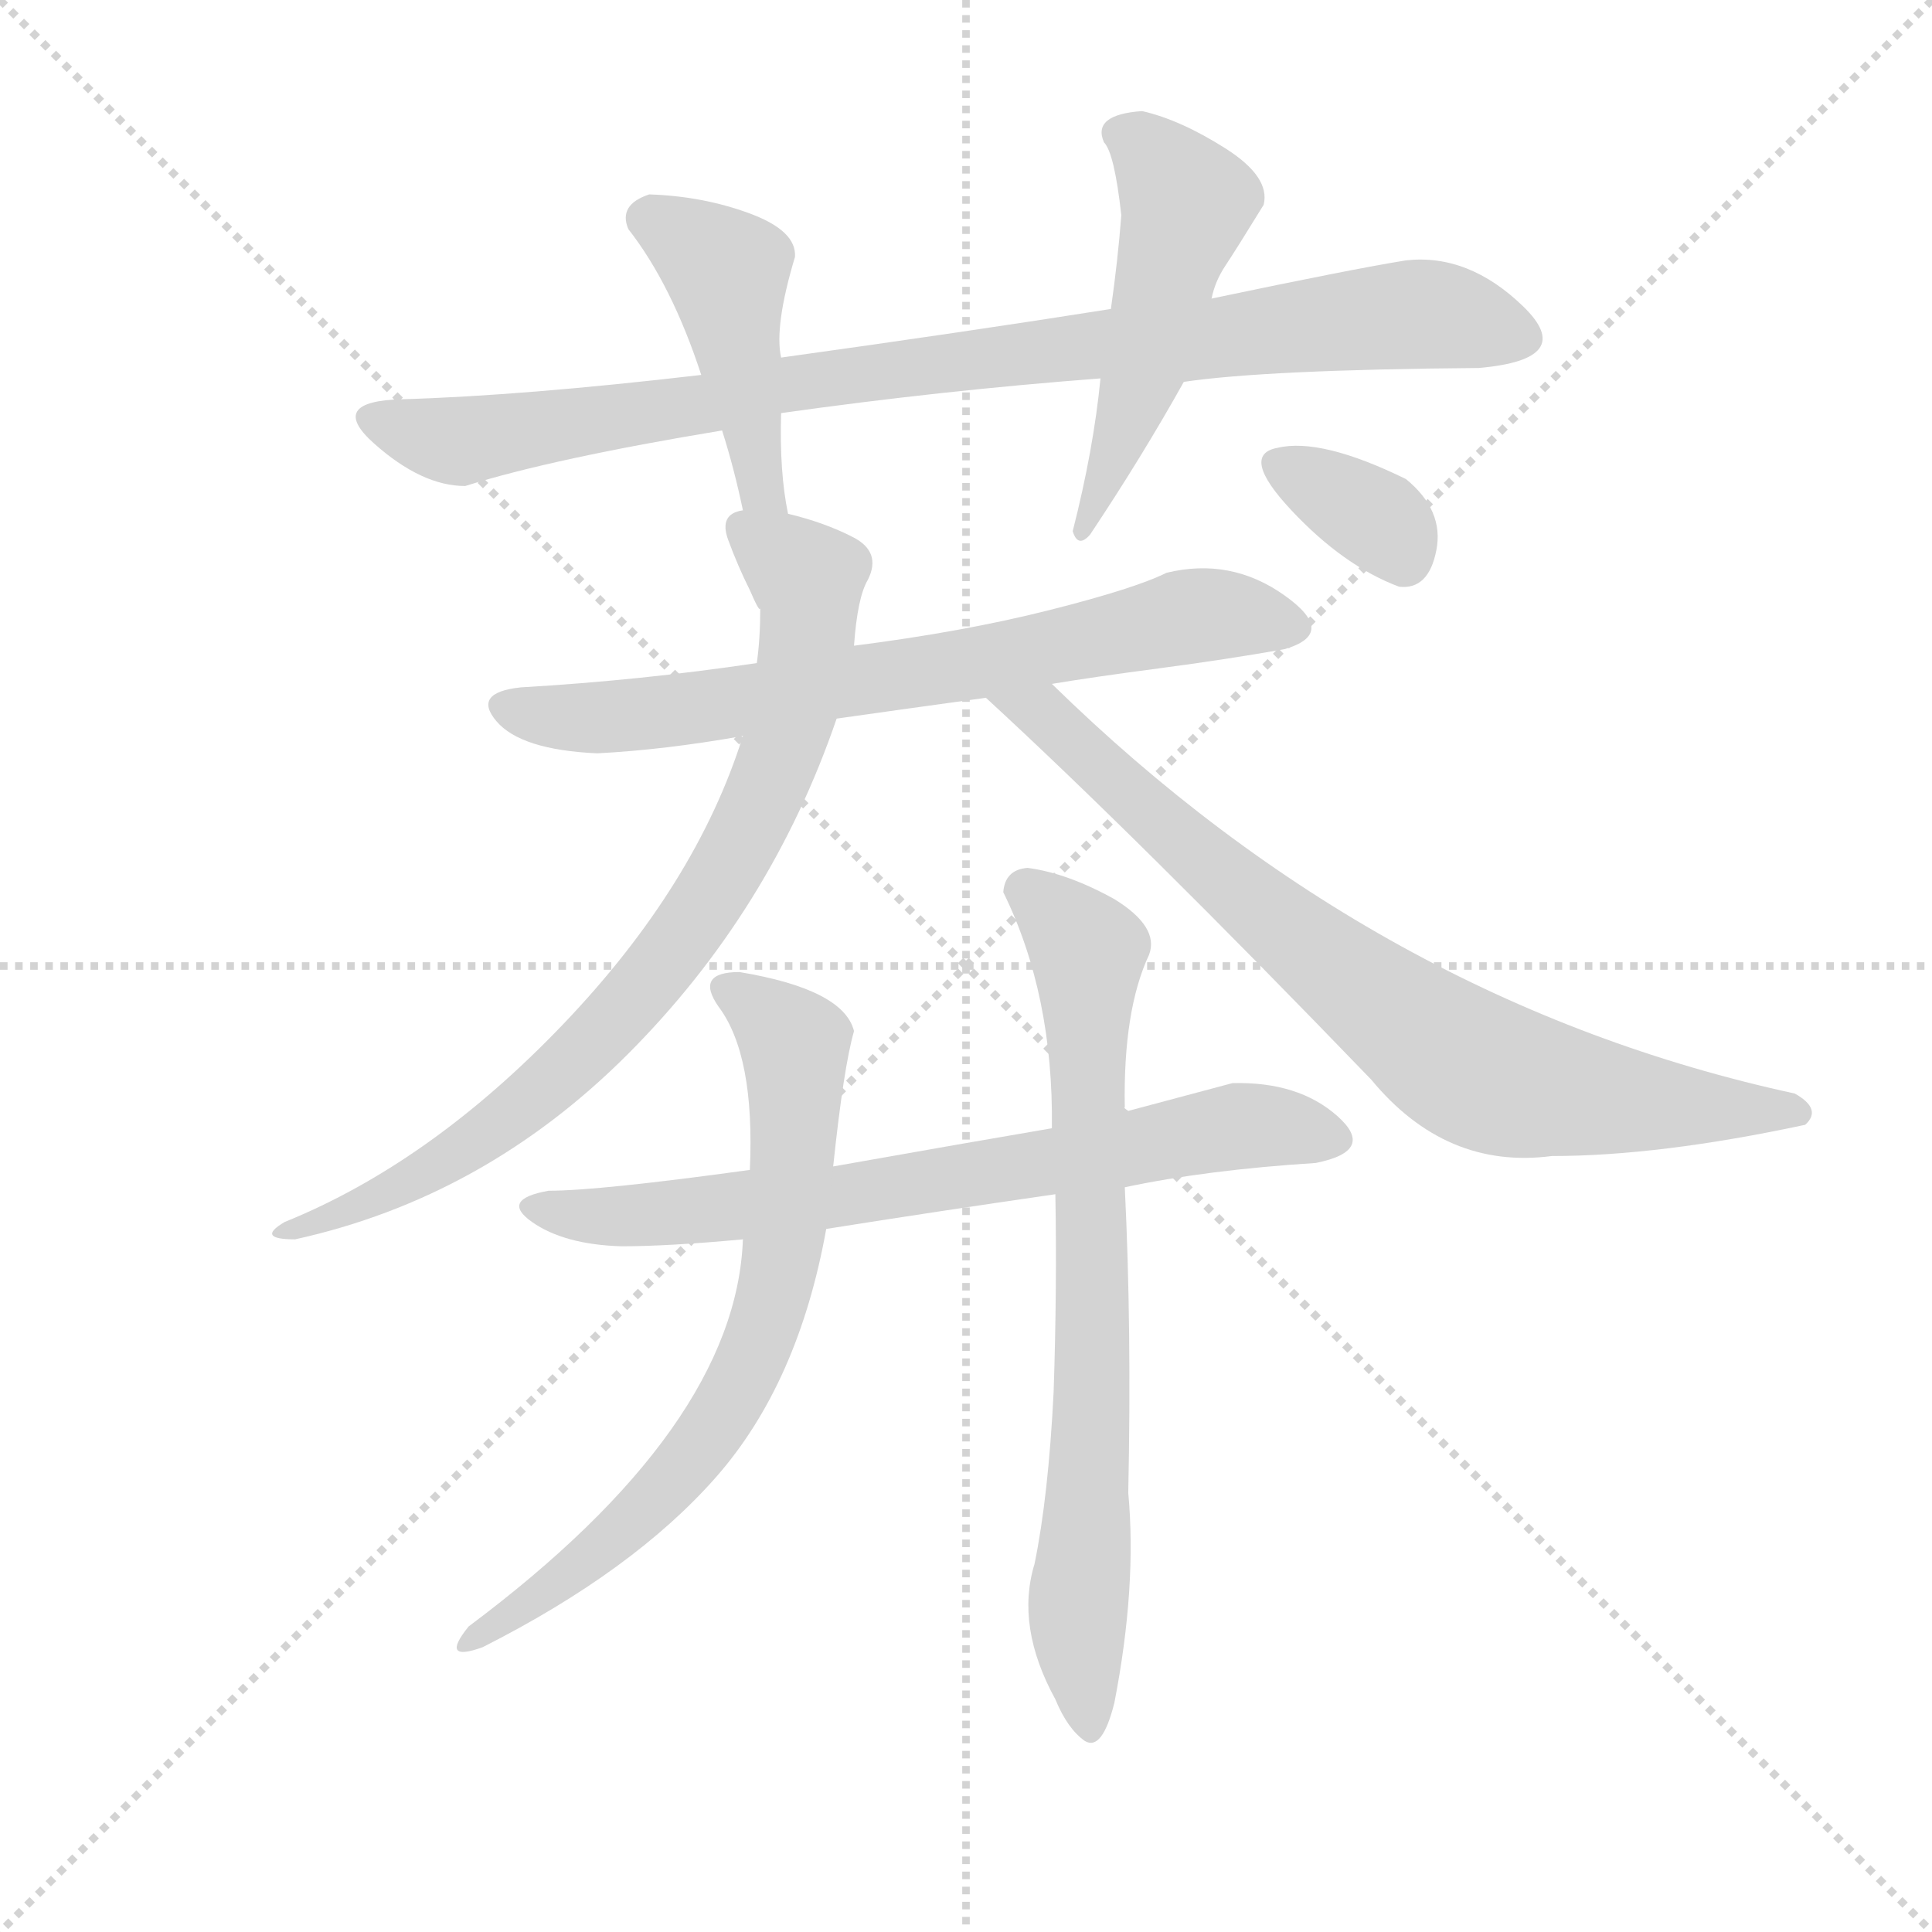 <svg version="1.1" viewBox="0 0 1024 1024" xmlns="http://www.w3.org/2000/svg">
  <g stroke="lightgray" stroke-dasharray="1,1" stroke-width="1" transform="scale(4, 4)">
    <line x1="0" y1="0" x2="256" y2="256"></line>
    <line x1="256" y1="0" x2="0" y2="256"></line>
    <line x1="128" y1="0" x2="128" y2="256"></line>
    <line x1="0" y1="128" x2="256" y2="128"></line>
  </g>
  <g transform="scale(0.92, -0.92) translate(60, -900)">
    <style type="text/css">
      
        @keyframes keyframes0 {
          from {
            stroke: blue;
            stroke-dashoffset: 916;
            stroke-width: 128;
          }
          75% {
            animation-timing-function: step-end;
            stroke: blue;
            stroke-dashoffset: 0;
            stroke-width: 128;
          }
          to {
            stroke: black;
            stroke-width: 1024;
          }
        }
        #make-me-a-hanzi-animation-0 {
          animation: keyframes0 0.995s both;
          animation-delay: 0s;
          animation-timing-function: linear;
        }
      
        @keyframes keyframes1 {
          from {
            stroke: blue;
            stroke-dashoffset: 450;
            stroke-width: 128;
          }
          59% {
            animation-timing-function: step-end;
            stroke: blue;
            stroke-dashoffset: 0;
            stroke-width: 128;
          }
          to {
            stroke: black;
            stroke-width: 1024;
          }
        }
        #make-me-a-hanzi-animation-1 {
          animation: keyframes1 0.616s both;
          animation-delay: 0.995s;
          animation-timing-function: linear;
        }
      
        @keyframes keyframes2 {
          from {
            stroke: blue;
            stroke-dashoffset: 497;
            stroke-width: 128;
          }
          62% {
            animation-timing-function: step-end;
            stroke: blue;
            stroke-dashoffset: 0;
            stroke-width: 128;
          }
          to {
            stroke: black;
            stroke-width: 1024;
          }
        }
        #make-me-a-hanzi-animation-2 {
          animation: keyframes2 0.654s both;
          animation-delay: 1.612s;
          animation-timing-function: linear;
        }
      
        @keyframes keyframes3 {
          from {
            stroke: blue;
            stroke-dashoffset: 709;
            stroke-width: 128;
          }
          70% {
            animation-timing-function: step-end;
            stroke: blue;
            stroke-dashoffset: 0;
            stroke-width: 128;
          }
          to {
            stroke: black;
            stroke-width: 1024;
          }
        }
        #make-me-a-hanzi-animation-3 {
          animation: keyframes3 0.827s both;
          animation-delay: 2.266s;
          animation-timing-function: linear;
        }
      
        @keyframes keyframes4 {
          from {
            stroke: blue;
            stroke-dashoffset: 808;
            stroke-width: 128;
          }
          72% {
            animation-timing-function: step-end;
            stroke: blue;
            stroke-dashoffset: 0;
            stroke-width: 128;
          }
          to {
            stroke: black;
            stroke-width: 1024;
          }
        }
        #make-me-a-hanzi-animation-4 {
          animation: keyframes4 0.908s both;
          animation-delay: 3.093s;
          animation-timing-function: linear;
        }
      
        @keyframes keyframes5 {
          from {
            stroke: blue;
            stroke-dashoffset: 791;
            stroke-width: 128;
          }
          72% {
            animation-timing-function: step-end;
            stroke: blue;
            stroke-dashoffset: 0;
            stroke-width: 128;
          }
          to {
            stroke: black;
            stroke-width: 1024;
          }
        }
        #make-me-a-hanzi-animation-5 {
          animation: keyframes5 0.894s both;
          animation-delay: 4.001s;
          animation-timing-function: linear;
        }
      
        @keyframes keyframes6 {
          from {
            stroke: blue;
            stroke-dashoffset: 345;
            stroke-width: 128;
          }
          53% {
            animation-timing-function: step-end;
            stroke: blue;
            stroke-dashoffset: 0;
            stroke-width: 128;
          }
          to {
            stroke: black;
            stroke-width: 1024;
          }
        }
        #make-me-a-hanzi-animation-6 {
          animation: keyframes6 0.531s both;
          animation-delay: 4.894s;
          animation-timing-function: linear;
        }
      
        @keyframes keyframes7 {
          from {
            stroke: blue;
            stroke-dashoffset: 715;
            stroke-width: 128;
          }
          70% {
            animation-timing-function: step-end;
            stroke: blue;
            stroke-dashoffset: 0;
            stroke-width: 128;
          }
          to {
            stroke: black;
            stroke-width: 1024;
          }
        }
        #make-me-a-hanzi-animation-7 {
          animation: keyframes7 0.832s both;
          animation-delay: 5.425s;
          animation-timing-function: linear;
        }
      
        @keyframes keyframes8 {
          from {
            stroke: blue;
            stroke-dashoffset: 709;
            stroke-width: 128;
          }
          70% {
            animation-timing-function: step-end;
            stroke: blue;
            stroke-dashoffset: 0;
            stroke-width: 128;
          }
          to {
            stroke: black;
            stroke-width: 1024;
          }
        }
        #make-me-a-hanzi-animation-8 {
          animation: keyframes8 0.827s both;
          animation-delay: 6.257s;
          animation-timing-function: linear;
        }
      
        @keyframes keyframes9 {
          from {
            stroke: blue;
            stroke-dashoffset: 748;
            stroke-width: 128;
          }
          71% {
            animation-timing-function: step-end;
            stroke: blue;
            stroke-dashoffset: 0;
            stroke-width: 128;
          }
          to {
            stroke: black;
            stroke-width: 1024;
          }
        }
        #make-me-a-hanzi-animation-9 {
          animation: keyframes9 0.859s both;
          animation-delay: 7.084s;
          animation-timing-function: linear;
        }
      
    </style>
    
      <path d="M 580 722 Q 498 709 390 694 L 344 684 Q 241 672 172 670 Q 128 669 155.5 644.5 Q 183 620 208 620 Q 259 636 356 652 L 390 662 Q 482 675 574 682 L 622 680 Q 669 687 792 688 Q 849 693 817.5 723.5 Q 786 754 750 750 Q 719 745 638 728 L 580 722 Z" fill="lightgray"></path>
    
      <path d="M 390 694 Q 386 712 398 752 Q 399 767 372 777 Q 345 787 314 788 Q 296 782 302 768 Q 327 736 344 684 L 356 652 Q 363 630 368 606 C 374 577 399 574 394 604 Q 389 628 390 662 L 390 694 Z" fill="lightgray"></path>
    
      <path d="M 598 836 Q 569 834 576 818 Q 582 812 586 776 Q 584 750 580 722 L 574 682 Q 570 641 558 594 Q 561 584 568 592 Q 598 637 622 680 L 638 728 Q 640 738 646 747 Q 652 756 668 782 Q 672 798 646 814.5 Q 620 831 598 836 Z" fill="lightgray"></path>
    
      <path d="M 376 518 Q 309 508 240 504 Q 212 501 226 484.5 Q 240 468 284 466 Q 323 468 368 476 L 422 486 Q 450 490 508 498 L 546 506 Q 570 510 608 515 Q 646 520 680 526 Q 711 535 680 557 Q 649 579 612 570 Q 594 561 544.5 548.5 Q 495 536 432 528 L 376 518 Z" fill="lightgray"></path>
    
      <path d="M 368 606 Q 354 604 359.5 589 Q 365 574 372 560 Q 378 546 378 550 Q 378 532 376 518 L 368 476 Q 341 390 264.5 310 Q 188 230 104 196 Q 87 186 110 186 Q 219 210 301.5 292.5 Q 384 375 422 486 L 432 528 Q 434 556 440 566 Q 448 582 431.5 590.5 Q 415 599 394 604 L 368 606 Z" fill="lightgray"></path>
    
      <path d="M 508 498 Q 595 418 730 278 Q 773 226 834 234 Q 896 234 980 252 Q 990 261 974 270 Q 734 322 546 506 C 524 527 486 518 508 498 Z" fill="lightgray"></path>
    
      <path d="M 746 562 Q 763 560 767.5 583 Q 772 606 750 624 Q 701 648 676 642 Q 654 638 684 606 Q 714 574 746 562 Z" fill="lightgray"></path>
    
      <path d="M 546 250 Q 499 242 420 228 L 372 226 Q 285 214 256 214 Q 228 209 246.5 196 Q 265 183 298 182 Q 325 182 368 186 L 416 192 Q 479 202 548 212 L 588 216 Q 635 226 698 230 Q 733 237 710.5 257 Q 688 277 650 276 Q 620 268 590 260 L 546 250 Z" fill="lightgray"></path>
    
      <path d="M 420 228 Q 426 285 432 306 Q 426 330 366 340 Q 340 340 354 320 Q 375 292 372 226 L 368 186 Q 364 78 210 -37 Q 193 -58 218 -49 Q 305 -5 352.5 49 Q 400 103 416 192 L 420 228 Z" fill="lightgray"></path>
    
      <path d="M 532 400 Q 519 399 518 386 Q 547 327 546 250 L 548 212 Q 549 158 547 98 Q 544 38 536 -1 Q 525 -37 548 -79 Q 555 -96 565 -103 Q 575 -109 582 -81 Q 595 -14 590 40 Q 592 135 588 216 C 587 246 594 230 590 260 Q 587 262 588 262 Q 587 318 602 350 Q 608 366 582 382 Q 555 397 532 400 Z" fill="lightgray"></path>
    
    
      <clipPath id="make-me-a-hanzi-clip-0">
        <path d="M 580 722 Q 498 709 390 694 L 344 684 Q 241 672 172 670 Q 128 669 155.5 644.5 Q 183 620 208 620 Q 259 636 356 652 L 390 662 Q 482 675 574 682 L 622 680 Q 669 687 792 688 Q 849 693 817.5 723.5 Q 786 754 750 750 Q 719 745 638 728 L 580 722 Z"></path>
      </clipPath>
      <path clip-path="url(#make-me-a-hanzi-clip-0)" d="M 161 659 L 205 646 L 344 666 L 417 683 L 577 702 L 751 719 L 813 708" fill="none" id="make-me-a-hanzi-animation-0" stroke-dasharray="788 1576" stroke-linecap="round"></path>
    
      <clipPath id="make-me-a-hanzi-clip-1">
        <path d="M 390 694 Q 386 712 398 752 Q 399 767 372 777 Q 345 787 314 788 Q 296 782 302 768 Q 327 736 344 684 L 356 652 Q 363 630 368 606 C 374 577 399 574 394 604 Q 389 628 390 662 L 390 694 Z"></path>
      </clipPath>
      <path clip-path="url(#make-me-a-hanzi-clip-1)" d="M 315 774 L 359 744 L 378 619 L 388 609" fill="none" id="make-me-a-hanzi-animation-1" stroke-dasharray="322 644" stroke-linecap="round"></path>
    
      <clipPath id="make-me-a-hanzi-clip-2">
        <path d="M 598 836 Q 569 834 576 818 Q 582 812 586 776 Q 584 750 580 722 L 574 682 Q 570 641 558 594 Q 561 584 568 592 Q 598 637 622 680 L 638 728 Q 640 738 646 747 Q 652 756 668 782 Q 672 798 646 814.5 Q 620 831 598 836 Z"></path>
      </clipPath>
      <path clip-path="url(#make-me-a-hanzi-clip-2)" d="M 591 822 L 623 780 L 594 672 L 565 601" fill="none" id="make-me-a-hanzi-animation-2" stroke-dasharray="369 738" stroke-linecap="round"></path>
    
      <clipPath id="make-me-a-hanzi-clip-3">
        <path d="M 376 518 Q 309 508 240 504 Q 212 501 226 484.5 Q 240 468 284 466 Q 323 468 368 476 L 422 486 Q 450 490 508 498 L 546 506 Q 570 510 608 515 Q 646 520 680 526 Q 711 535 680 557 Q 649 579 612 570 Q 594 561 544.5 548.5 Q 495 536 432 528 L 376 518 Z"></path>
      </clipPath>
      <path clip-path="url(#make-me-a-hanzi-clip-3)" d="M 234 494 L 259 486 L 289 486 L 496 516 L 624 545 L 680 542" fill="none" id="make-me-a-hanzi-animation-3" stroke-dasharray="581 1162" stroke-linecap="round"></path>
    
      <clipPath id="make-me-a-hanzi-clip-4">
        <path d="M 368 606 Q 354 604 359.5 589 Q 365 574 372 560 Q 378 546 378 550 Q 378 532 376 518 L 368 476 Q 341 390 264.5 310 Q 188 230 104 196 Q 87 186 110 186 Q 219 210 301.5 292.5 Q 384 375 422 486 L 432 528 Q 434 556 440 566 Q 448 582 431.5 590.5 Q 415 599 394 604 L 368 606 Z"></path>
      </clipPath>
      <path clip-path="url(#make-me-a-hanzi-clip-4)" d="M 368 595 L 406 567 L 406 539 L 392 473 L 355 393 L 303 322 L 246 268 L 173 217 L 112 194" fill="none" id="make-me-a-hanzi-animation-4" stroke-dasharray="680 1360" stroke-linecap="round"></path>
    
      <clipPath id="make-me-a-hanzi-clip-5">
        <path d="M 508 498 Q 595 418 730 278 Q 773 226 834 234 Q 896 234 980 252 Q 990 261 974 270 Q 734 322 546 506 C 524 527 486 518 508 498 Z"></path>
      </clipPath>
      <path clip-path="url(#make-me-a-hanzi-clip-5)" d="M 515 497 L 542 488 L 666 377 L 791 283 L 878 265 L 973 260" fill="none" id="make-me-a-hanzi-animation-5" stroke-dasharray="663 1326" stroke-linecap="round"></path>
    
      <clipPath id="make-me-a-hanzi-clip-6">
        <path d="M 746 562 Q 763 560 767.5 583 Q 772 606 750 624 Q 701 648 676 642 Q 654 638 684 606 Q 714 574 746 562 Z"></path>
      </clipPath>
      <path clip-path="url(#make-me-a-hanzi-clip-6)" d="M 676 632 L 736 599 L 747 582" fill="none" id="make-me-a-hanzi-animation-6" stroke-dasharray="217 434" stroke-linecap="round"></path>
    
      <clipPath id="make-me-a-hanzi-clip-7">
        <path d="M 546 250 Q 499 242 420 228 L 372 226 Q 285 214 256 214 Q 228 209 246.5 196 Q 265 183 298 182 Q 325 182 368 186 L 416 192 Q 479 202 548 212 L 588 216 Q 635 226 698 230 Q 733 237 710.5 257 Q 688 277 650 276 Q 620 268 590 260 L 546 250 Z"></path>
      </clipPath>
      <path clip-path="url(#make-me-a-hanzi-clip-7)" d="M 250 206 L 303 199 L 420 210 L 658 252 L 704 244" fill="none" id="make-me-a-hanzi-animation-7" stroke-dasharray="587 1174" stroke-linecap="round"></path>
    
      <clipPath id="make-me-a-hanzi-clip-8">
        <path d="M 420 228 Q 426 285 432 306 Q 426 330 366 340 Q 340 340 354 320 Q 375 292 372 226 L 368 186 Q 364 78 210 -37 Q 193 -58 218 -49 Q 305 -5 352.5 49 Q 400 103 416 192 L 420 228 Z"></path>
      </clipPath>
      <path clip-path="url(#make-me-a-hanzi-clip-8)" d="M 360 330 L 374 323 L 398 296 L 390 171 L 375 124 L 351 77 L 318 37 L 251 -21 L 222 -38" fill="none" id="make-me-a-hanzi-animation-8" stroke-dasharray="581 1162" stroke-linecap="round"></path>
    
      <clipPath id="make-me-a-hanzi-clip-9">
        <path d="M 532 400 Q 519 399 518 386 Q 547 327 546 250 L 548 212 Q 549 158 547 98 Q 544 38 536 -1 Q 525 -37 548 -79 Q 555 -96 565 -103 Q 575 -109 582 -81 Q 595 -14 590 40 Q 592 135 588 216 C 587 246 594 230 590 260 Q 587 262 588 262 Q 587 318 602 350 Q 608 366 582 382 Q 555 397 532 400 Z"></path>
      </clipPath>
      <path clip-path="url(#make-me-a-hanzi-clip-9)" d="M 532 386 L 567 352 L 570 124 L 561 -47 L 567 -91" fill="none" id="make-me-a-hanzi-animation-9" stroke-dasharray="620 1240" stroke-linecap="round"></path>
    
  </g>
</svg>